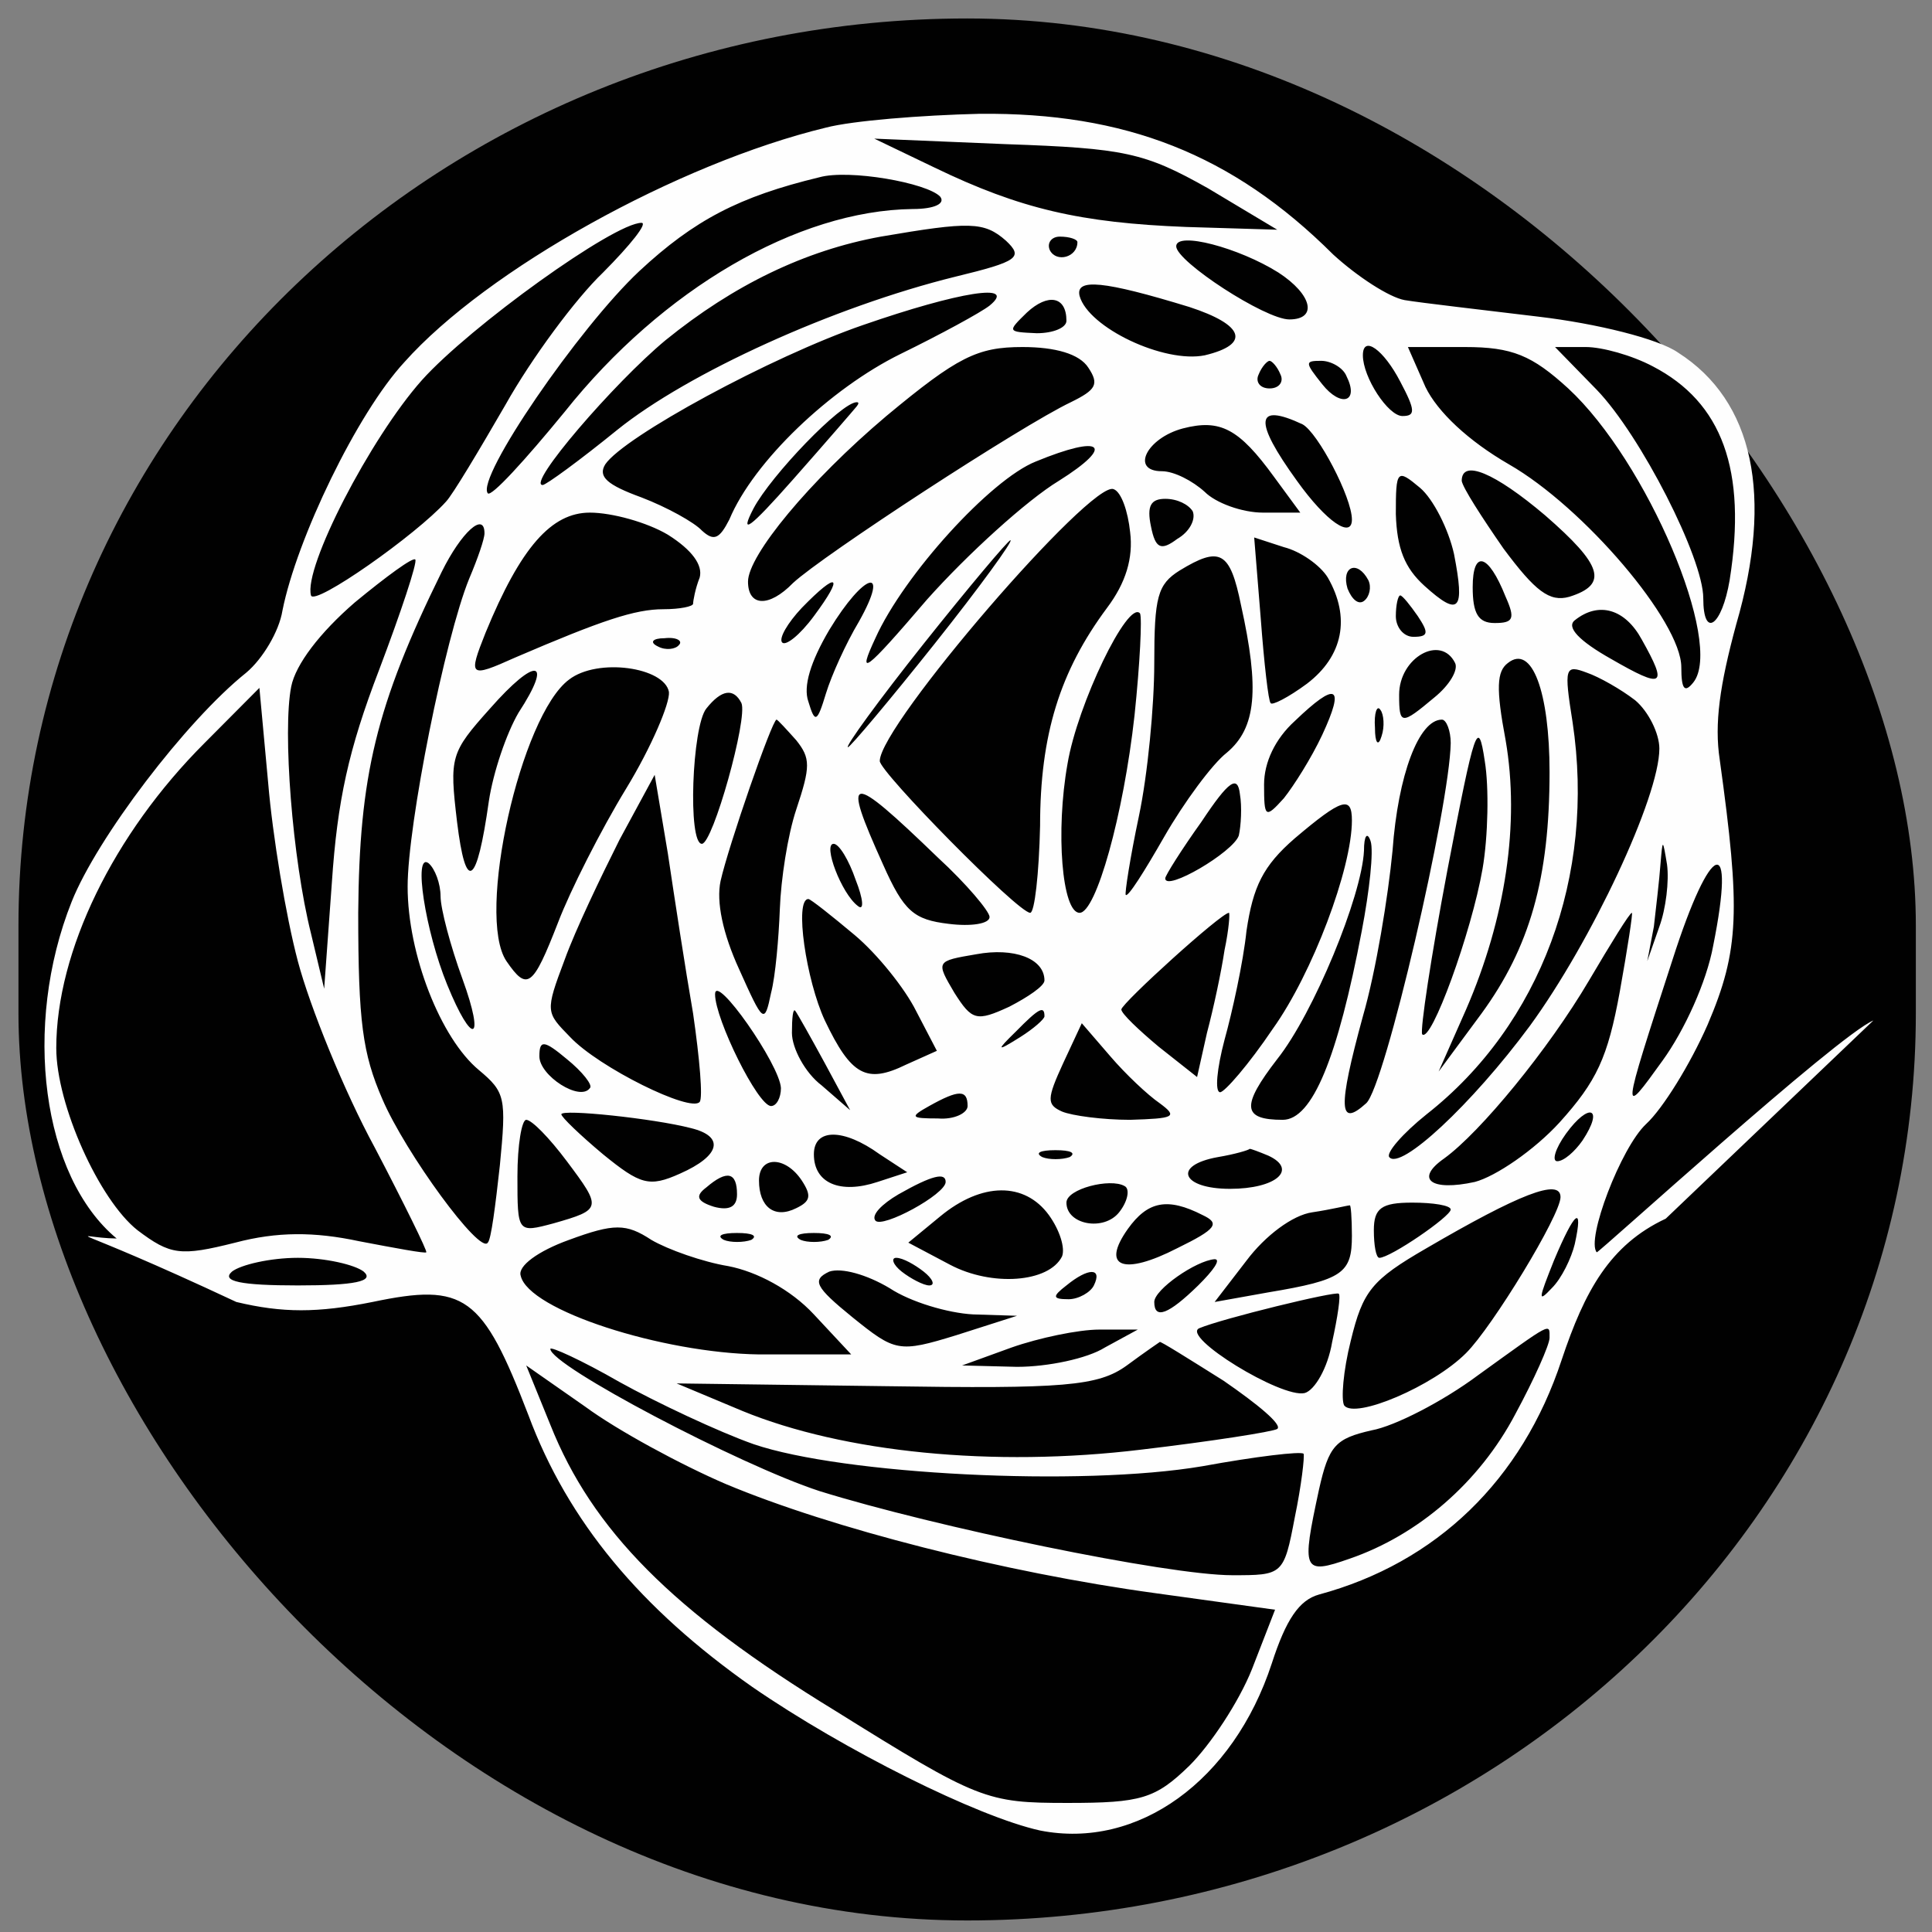 <?xml version="1.0" encoding="UTF-8" standalone="no"?>
<svg
   width="512"
   height="512"
   viewBox="0 0 512 512"
   version="1.1"
   id="svg1"
   xmlns="http://www.w3.org/2000/svg"
   xmlns:svg="http://www.w3.org/2000/svg">
  <rect x="0" y="0" width="512" height="512" fill="#808080" stroke="none"/>
  <defs
     id="defs1" />
  <g
     id="surface1">
    <rect
       style="fill:#010101;fill-opacity:1;fill-rule:evenodd;stroke:#ffffff;stroke-width:7.805;stroke-linecap:round;stroke-linejoin:round;stroke-opacity:0"
       id="rect1"
       width="502.824"
       height="504.048"
       x="4.894"
       y="4.894"
       ry="240.401"
       rx="251.412" />
    <path
       style="fill:#fefefe;fill-opacity:1;fill-rule:nonzero;stroke:none;stroke-width:1.431"
       d="m 218.888,33.817 c -39.284,9.508 -89.914,37.667 -111.737,62.172 -12.512,13.53 -28.519,46.812 -32.301,65.827 -0.874,5.485 -5.236,12.799 -9.598,16.454 -16.007,12.805 -39.577,43.888 -46.267,60.711 -13.099,32.914 -7.857,72.779 11.926,89.233 -11.856,-0.131 -15.46,-5.275 31.721,16.822 12.219,2.929 21.53,2.929 36.083,0 24.444,-5.117 29.1,-1.825 41.319,29.99 10.478,28.16 29.68,51.203 59.36,72.048 24.444,16.822 59.653,34.376 76.241,38.03 25.892,5.122 51.21,-13.162 61.394,-44.251 3.782,-11.7 7.276,-16.822 12.512,-18.284 31.134,-8.409 53.831,-30.353 64.309,-62.172 6.109,-18.284 12.754,-30.495 27.594,-37.442 l 55.018,-52.521 c -9.604,4.023 -73.008,61.803 -73.302,61.44 -2.908,-3.292 6.403,-27.797 13.093,-34.013 4.368,-4.023 11.639,-15.728 16.294,-26.33 8.443,-19.751 8.73,-30.358 3.201,-70.218 -1.454,-9.508 0,-19.751 4.368,-35.843 9.891,-34.008 4.655,-59.243 -15.427,-72.043 -5.236,-3.66 -21.53,-7.683 -36.95,-9.508 C 392.606,82.091 376.599,80.261 372.237,79.53 368.162,78.799 359.725,73.315 353.322,67.462 326.55,40.764 298.037,29.794 259.627,30.157 c -15.42,0.368 -33.755,1.83 -40.738,3.66 z m 101.265,16.091 18.328,10.97 -24.151,-0.731 C 286.398,59.053 270.392,55.393 247.695,44.424 l -16.001,-7.683 34.916,1.462 c 31.427,1.099 36.663,2.198 53.544,11.706 z m -71.005,2.193 c 1.46,1.83 -1.454,3.292 -7.27,3.292 -30.554,0.368 -66.343,21.213 -92.241,53.759 -10.478,12.799 -19.495,22.675 -20.369,21.576 -3.201,-4.023 24.151,-43.883 40.152,-58.875 14.553,-13.536 26.479,-19.751 47.721,-24.873 7.857,-2.193 28.519,1.467 32.008,5.122 z m -89.327,20.114 c -7.276,6.952 -18.915,22.675 -25.898,35.112 -6.983,12.069 -13.966,23.769 -15.714,25.599 -7.857,8.777 -34.922,27.792 -35.79,24.868 -2.041,-7.315 15.714,-41.69 29.387,-57.051 12.806,-14.266 50.923,-41.69 58.199,-41.69 1.741,0 -2.914,5.848 -10.185,13.162 z m 106.788,-8.409 c 4.655,4.386 3.201,5.485 -13.386,9.508 -32.588,8.046 -70.999,25.599 -89.62,40.591 -9.897,8.046 -18.915,14.629 -19.789,14.629 -4.362,0 18.915,-27.061 32.588,-38.398 18.041,-14.629 36.956,-23.774 57.032,-27.429 23.57,-4.023 27.358,-4.023 33.175,1.099 z m 18.915,0.363 c 0,4.023 -5.529,5.485 -7.276,2.193 -0.874,-1.825 0.293,-3.655 2.621,-3.655 2.615,0 4.655,0.731 4.655,1.462 z m 53.25,8.046 c 9.018,5.853 10.472,12.437 2.908,12.437 -6.403,0 -29.973,-15.36 -29.973,-19.383 0,-4.023 16.587,0.363 27.065,6.947 z m -23.57,9.145 c 14.547,4.754 16.294,9.876 4.075,12.799 -10.771,2.193 -30.847,-7.315 -33.175,-15.728 -1.161,-4.754 6.403,-4.023 29.1,2.929 z m -52.957,-0.368 c -2.328,1.83 -13.099,7.683 -23.57,12.799 -18.622,9.145 -38.991,28.528 -45.394,43.888 -2.621,5.122 -4.075,5.853 -7.276,2.924 -2.034,-2.193 -9.311,-6.216 -16.001,-8.777 -9.024,-3.292 -11.645,-5.485 -9.604,-8.777 4.949,-7.315 43.94,-28.528 68.378,-36.936 25.318,-8.777 41.031,-11.338 33.468,-5.122 z m 20.369,4.023 c 0,1.83 -3.495,3.292 -7.857,3.292 -7.857,-0.363 -7.857,-0.363 -2.621,-5.485 5.529,-5.122 10.478,-4.391 10.478,2.193 z m 5.816,12.437 c 2.908,4.386 2.041,5.853 -4.655,9.14 -13.093,6.221 -65.763,40.596 -73.62,47.911 -6.403,6.584 -11.926,6.216 -11.926,-0.368 0,-6.947 16.294,-26.693 36.663,-43.883 18.909,-15.728 24.151,-18.284 36.077,-18.284 8.73,0 15.133,1.825 17.461,5.485 z m 82.637,3.655 c 4.075,7.683 4.075,9.145 0.587,9.145 -3.782,0 -10.478,-10.239 -10.478,-16.091 0,-5.485 5.529,-1.462 9.891,6.947 z m 44.526,1.83 c 20.949,19.383 41.319,67.657 33.169,77.896 -2.328,2.929 -3.201,1.83 -3.201,-4.023 0,-12.069 -25.898,-42.421 -45.681,-53.759 -10.771,-6.216 -18.915,-13.898 -22.116,-20.482 l -4.655,-10.601 h 15.133 c 12.512,0 17.748,2.193 27.352,10.97 z m 22.404,-5.853 c 18.329,9.508 25.025,27.429 20.369,56.688 -2.041,12.068 -6.983,15.723 -6.983,4.754 0,-10.607 -16.587,-43.152 -28.226,-55.221 L 412.102,91.967 h 8.15 c 4.362,0 12.219,2.193 17.748,5.117 z m -98.644,2.198 c 0.874,1.825 -0.293,3.655 -2.908,3.655 -2.621,0 -3.782,-1.83 -2.914,-3.655 0.874,-2.198 2.334,-3.66 2.914,-3.66 0.58,0 2.034,1.462 2.908,3.66 z m 17.461,0.363 c 3.489,6.947 -1.454,8.414 -6.403,2.193 -4.655,-5.848 -4.655,-6.216 -0.293,-6.216 2.621,0 5.822,1.83 6.696,4.023 z M 227.038,107.69 c -0.587,0.731 -8.15,9.508 -16.881,19.383 -11.639,13.168 -14.26,14.992 -10.472,7.678 4.655,-8.777 23.277,-28.16 27.352,-28.16 0.58,0 0.58,0.368 0,1.099 z m 110.57,18.652 6.983,9.508 h -9.891 c -5.529,0 -12.512,-2.561 -15.42,-5.485 -3.201,-2.924 -8.15,-5.485 -11.351,-5.485 -8.437,0 -4.075,-8.777 5.529,-11.338 9.897,-2.561 14.84,0 24.151,12.799 z m 7.57,-13.898 c 4.069,2.193 13.093,19.383 13.093,25.236 0,5.122 -6.696,0.731 -14.553,-10.239 -11.639,-16.091 -11.052,-20.85 1.46,-14.997 z m -64.602,14.997 c -8.437,5.117 -24.151,19.383 -34.916,31.452 -16.587,19.378 -18.622,20.845 -13.679,10.239 7.57,-16.822 30.554,-42.058 42.486,-46.812 17.748,-7.315 21.243,-4.391 6.11,5.122 z m 104.754,19.383 c 2.914,14.992 1.454,16.822 -7.857,8.409 -5.236,-4.754 -7.27,-9.876 -7.564,-19.015 0,-11.706 0.293,-12.069 6.403,-6.952 3.489,2.929 7.564,10.975 9.018,17.558 z m 24.151,-10.244 c 15.133,13.168 16.881,18.289 6.403,21.576 -5.236,1.467 -9.018,-1.462 -17.455,-12.799 -5.822,-8.409 -10.771,-16.091 -11.058,-17.916 0,-5.853 8.724,-2.198 22.11,9.14 z m -109.989,4.391 c 0.874,6.947 -1.161,13.53 -6.11,20.114 -12.512,16.822 -17.748,33.645 -17.748,57.782 -0.293,12.799 -1.46,23.038 -2.621,23.038 -3.201,0 -39.865,-37.299 -39.865,-40.228 0,-9.508 56.159,-74.604 61.981,-72.043 2.034,0.731 3.782,5.853 4.362,11.338 z m 16.587,-5.485 c 0.874,2.193 -0.874,5.485 -4.075,7.315 -4.362,3.287 -5.822,2.556 -6.983,-3.292 -1.167,-5.49 0,-7.315 3.782,-7.315 3.201,0 6.109,1.462 7.276,3.292 z m -139.089,6.216 c 6.397,4.023 9.311,8.046 8.437,11.338 -1.167,2.924 -1.747,6.216 -1.747,6.947 0,0.731 -3.489,1.462 -7.857,1.462 -7.564,0 -16.294,2.929 -39.284,12.799 -12.219,5.49 -12.512,5.122 -7.857,-6.579 9.317,-22.675 17.461,-31.82 27.645,-31.82 5.822,0 15.133,2.561 20.662,5.853 z m -48.595,-0.368 c 0,1.467 -1.747,6.584 -4.075,12.069 -6.403,15.728 -16.294,65.096 -16.294,81.556 0,17.921 8.73,40.228 18.915,48.642 6.983,5.848 7.27,7.315 5.529,25.231 -1.167,10.607 -2.328,19.751 -3.201,20.482 -2.041,3.292 -21.823,-23.774 -27.939,-38.035 -5.236,-12.069 -6.397,-20.477 -6.397,-49.373 0.287,-36.205 4.655,-54.853 22.11,-90.327 5.242,-10.607 11.351,-16.091 11.351,-10.244 z m 119.3,29.259 c -11.926,14.992 -22.404,27.429 -22.984,27.429 -0.874,0 8.144,-12.437 20.076,-27.429 11.932,-14.992 22.404,-27.429 22.99,-27.429 0.868,0 -8.15,12.437 -20.082,27.429 z m 104.173,-17.553 c 6.109,10.607 4.075,20.845 -5.529,28.16 -4.949,3.655 -9.311,5.853 -9.604,5.117 -0.58,-0.363 -1.741,-10.601 -2.615,-22.307 l -1.747,-21.576 7.857,2.561 c 4.362,1.094 9.604,4.754 11.639,8.046 z m -251.406,24.5 c -8.15,21.213 -11.058,34.744 -12.512,56.32 l -2.041,28.16 -3.489,-14.624 c -4.949,-19.751 -7.57,-53.764 -5.242,-65.464 1.167,-5.853 7.57,-14.261 16.881,-22.307 8.437,-6.952 15.42,-12.068 16.001,-11.338 0.587,0.731 -3.782,13.893 -9.598,29.254 z m 228.416,-17.185 c 4.949,22.307 4.075,32.546 -3.782,39.129 -3.782,2.924 -11.345,13.167 -16.587,22.307 -5.236,9.145 -9.598,16.091 -10.178,15.36 -0.293,-0.363 1.161,-9.87 3.489,-20.845 2.328,-10.97 4.075,-29.254 4.075,-40.591 0,-17.558 0.874,-20.845 6.69,-24.505 10.771,-6.584 13.386,-5.122 16.294,9.145 z m 70.131,-2.198 c 2.615,5.853 2.034,6.952 -2.914,6.952 -4.362,0 -5.816,-2.561 -5.816,-9.508 0,-9.876 4.075,-9.145 8.73,2.556 z m -36.376,-4.386 c 0.874,1.83 0.293,4.386 -1.161,5.485 -1.454,1.099 -3.201,-0.363 -4.368,-3.292 -1.741,-5.853 2.621,-7.678 5.529,-2.193 z m -146.946,9.508 c -3.782,5.122 -7.564,8.046 -8.437,6.947 -0.874,-1.094 1.454,-5.117 5.236,-9.14 9.604,-9.876 11.351,-8.777 3.201,2.193 z m 11.932,1.462 c -3.495,5.853 -7.276,14.266 -8.73,19.02 -2.328,7.678 -2.908,8.046 -4.655,2.193 -1.454,-4.023 0.58,-10.607 5.529,-19.015 9.311,-15.36 16.294,-17.19 7.857,-2.198 z m 148.113,-1.462 c 2.908,4.391 2.908,5.485 -1.167,5.485 -2.621,0 -4.655,-2.561 -4.655,-5.485 0,-2.924 0.58,-5.485 1.161,-5.485 0.587,0 2.621,2.561 4.662,5.485 z m -75.074,26.33 c -2.914,26.335 -10.185,52.297 -14.553,52.297 -4.655,0 -6.403,-21.576 -3.201,-39.497 2.621,-15.723 16.007,-43.515 19.208,-39.86 0.58,1.099 0,13.167 -1.454,27.061 z M 435.092,169.495 c 6.983,12.437 5.816,13.167 -8.15,5.122 -8.437,-4.754 -11.932,-8.414 -9.604,-10.239 6.403,-5.122 13.386,-2.929 17.754,5.117 z m -255.194,1.467 c -0.874,1.094 -3.495,1.462 -5.529,0.363 -2.328,-1.099 -1.454,-2.193 1.747,-2.193 3.201,-0.368 4.943,0.731 3.782,1.83 z m 205.725,4.754 c 0.874,1.825 -1.454,5.848 -5.529,9.14 -8.73,7.315 -9.311,7.315 -9.311,-0.731 0,-9.876 11.058,-16.091 14.84,-8.409 z m 25.025,28.891 c 0,28.16 -5.236,46.444 -18.041,63.997 l -11.351,15.36 7.276,-16.454 c 10.478,-24.137 14.26,-49.373 10.478,-71.317 -2.621,-13.898 -2.328,-18.284 0.58,-20.477 6.403,-5.122 11.058,7.678 11.058,28.891 z M 137.412,188.878 c -3.201,5.485 -6.69,15.728 -7.857,23.406 -3.201,22.675 -6.109,24.505 -8.437,5.485 -2.034,-17.185 -1.747,-18.284 8.73,-29.985 12.219,-13.898 16.874,-13.167 7.564,1.094 z m 39.865,-5.485 c 0.293,2.924 -4.655,14.629 -11.345,25.599 -6.696,10.975 -14.84,27.066 -18.041,35.475 -6.696,17.19 -8.15,18.289 -13.679,10.244 -8.144,-12.068 3.788,-65.101 16.587,-74.609 7.564,-5.853 25.318,-3.292 26.479,3.292 z m 256.068,2.193 c 3.489,2.929 6.403,8.777 6.403,12.799 0,12.805 -18.041,51.203 -34.335,73.51 -15.427,20.845 -34.342,38.403 -37.25,34.744 -0.874,-1.099 3.495,-6.216 9.897,-11.338 30.26,-23.769 44.807,-63.266 38.698,-103.863 -2.328,-14.629 -2.034,-15.36 3.782,-13.168 3.201,1.099 9.024,4.391 12.806,7.315 z m -354.419,69.124 c 3.201,12.069 12.219,34.376 20.369,49.368 7.857,14.997 13.966,27.429 13.679,27.797 -0.293,0.363 -8.15,-1.099 -17.754,-2.929 -11.932,-2.556 -21.823,-2.556 -32.881,0.368 -14.547,3.655 -17.168,3.292 -25.898,-3.292 -10.185,-8.046 -21.53,-33.282 -21.53,-48.274 0,-25.599 15.133,-56.688 39.284,-80.825 l 14.547,-14.629 2.328,25.236 c 1.167,13.898 4.655,35.112 7.857,47.18 z M 196.485,186.317 c 1.747,4.023 -7.57,37.304 -10.478,37.304 -3.782,0 -2.621,-31.084 1.167,-35.837 4.069,-5.122 7.27,-5.49 9.311,-1.467 z m 153.929,8.414 c -2.908,6.216 -7.564,13.53 -10.185,16.822 -4.949,5.485 -5.236,5.122 -5.236,-3.655 0,-5.853 2.908,-12.069 8.144,-16.822 11.058,-10.607 13.386,-9.513 7.276,3.655 z m 15.714,0.368 c -0.874,2.924 -1.747,1.825 -1.747,-2.198 -0.293,-4.023 0.58,-6.216 1.454,-4.754 0.874,1.099 1.167,4.391 0.293,6.952 z m -155.096,1.094 c 3.782,4.754 3.782,6.952 0,18.284 -2.328,6.952 -4.075,18.652 -4.362,26.335 -0.293,7.678 -1.167,17.921 -2.328,22.307 -1.747,8.414 -2.041,8.046 -8.443,-6.216 -4.362,-9.508 -6.109,-17.921 -4.943,-23.406 2.034,-9.145 13.673,-42.789 14.84,-42.789 0.287,0 2.615,2.561 5.236,5.485 z m 173.424,0.731 c -0.287,16.822 -17.455,91.063 -22.404,95.454 -7.276,6.584 -7.564,1.462 -0.874,-23.043 3.495,-12.069 6.696,-31.815 7.857,-43.883 1.454,-20.114 6.983,-34.744 13.093,-34.744 1.167,0 2.328,2.924 2.328,6.216 z m 8.443,33.282 c -2.914,16.822 -13.679,46.444 -16.007,43.883 -0.58,-1.094 2.328,-20.477 6.69,-43.515 7.276,-38.035 8.15,-40.596 9.897,-28.896 1.161,6.952 0.874,20.114 -0.58,28.528 z m -209.22,38.398 c 1.747,12.069 2.621,22.312 1.747,23.406 -2.328,2.929 -26.772,-9.14 -34.335,-17.185 -6.403,-6.584 -6.696,-6.584 -1.454,-20.482 2.908,-8.046 9.598,-21.944 14.547,-31.815 l 9.311,-17.19 3.495,20.845 c 1.741,11.7 4.655,30.721 6.69,42.421 z m 144.618,-47.175 c -1.454,4.386 -19.495,14.992 -19.495,11.338 0,-0.731 4.368,-7.683 9.604,-14.997 7.276,-10.969 9.604,-12.431 10.185,-7.315 0.58,3.292 0.287,8.414 -0.293,10.975 z m -79.729,5.853 c 7.564,6.947 13.679,14.261 13.679,15.723 0,1.83 -4.949,2.561 -10.771,1.83 -9.311,-1.099 -11.926,-3.292 -17.455,-15.728 -11.058,-24.5 -9.311,-24.868 14.547,-1.825 z m 109.702,-9.876 c 0,12.799 -10.478,40.591 -20.95,55.221 -6.403,9.508 -12.806,16.822 -13.966,16.822 -1.46,0 -0.874,-6.216 1.161,-13.893 2.034,-7.315 4.949,-20.482 5.822,-28.891 1.741,-11.706 4.362,-17.19 12.799,-24.505 12.512,-10.607 15.133,-11.338 15.133,-4.754 z m 2.621,29.259 c -6.403,33.645 -13.099,50.099 -20.956,50.099 -10.765,0 -11.058,-3.655 -1.454,-16.091 9.604,-12.069 22.41,-43.152 22.99,-55.221 0,-4.023 0.874,-5.122 1.747,-2.561 0.868,2.561 -0.293,13.167 -2.328,23.774 z M 226.745,233.129 c 2.034,5.122 2.328,8.414 0.58,6.952 -4.362,-3.292 -9.311,-16.459 -6.403,-16.459 1.46,0 4.075,4.391 5.822,9.508 z m 213.002,12.437 -3.201,9.145 1.747,-9.145 c 0.58,-5.122 1.454,-12.437 1.741,-16.459 0.587,-6.947 0.587,-6.947 1.747,0 0.58,4.391 -0.293,11.706 -2.034,16.459 z m 14.253,5.122 c -1.741,9.508 -7.564,22.307 -13.38,30.353 -11.058,15.36 -11.058,15.36 2.615,-26.698 10.185,-31.815 16.881,-34.013 10.765,-3.655 z m -337.245,-13.168 c 0,3.292 2.615,13.168 5.816,21.944 6.109,16.822 2.621,17.916 -4.075,1.462 -5.816,-14.261 -9.018,-35.112 -4.943,-32.183 1.747,1.462 3.201,5.485 3.201,8.777 z m 109.696,10.239 c 6.116,5.122 13.386,14.261 16.3,20.114 l 5.529,10.607 -8.15,3.655 c -10.478,5.122 -14.547,2.929 -21.536,-11.7 -4.943,-10.607 -8.144,-32.183 -4.362,-32.183 0.58,0 6.109,4.391 12.219,9.508 z m 98.064,4.023 c -0.874,5.853 -2.908,15.36 -4.655,21.944 l -2.621,11.7 -10.185,-8.046 c -5.236,-4.386 -9.891,-8.777 -9.891,-9.87 0.293,-1.83 26.479,-25.604 28.519,-25.604 0.287,0 0,4.391 -1.167,9.876 z m 104.754,10.975 c -3.201,17.553 -6.109,23.769 -16.001,34.738 -6.696,7.315 -16.881,14.266 -22.41,15.728 -11.639,2.561 -16.001,-0.731 -8.144,-6.216 9.598,-6.952 27.639,-28.896 38.404,-47.18 5.822,-9.876 10.771,-17.921 11.351,-17.921 0.293,0 -1.167,9.513 -3.201,20.85 z m -152.475,-2.929 c 0,1.462 -4.362,4.391 -9.311,6.952 -8.73,4.023 -9.891,3.655 -14.547,-3.66 -4.949,-8.409 -4.949,-8.409 5.816,-10.239 9.891,-1.83 18.041,1.094 18.041,6.947 z m -69.838,28.528 c 0,2.561 -1.161,4.754 -2.615,4.754 -3.495,0 -14.84,-23.043 -14.84,-29.622 0,-5.853 17.168,18.647 17.455,24.868 z m 11.639,-6.584 6.696,12.431 -7.564,-6.579 c -4.368,-3.292 -7.857,-9.876 -7.857,-13.898 0,-4.023 0.287,-6.584 0.874,-5.853 0.58,0.731 4.069,6.952 7.851,13.898 z m 58.199,-12.437 c 0,0.731 -2.908,3.292 -6.403,5.49 -6.403,4.023 -6.403,3.655 -1.161,-1.467 6.11,-6.216 7.564,-6.947 7.564,-4.023 z m 30.554,23.043 c 4.949,3.655 3.782,4.023 -7.857,4.386 -7.276,0 -15.42,-1.094 -18.041,-2.193 -4.075,-1.83 -4.075,-3.292 0.293,-12.799 l 4.943,-10.607 7.57,8.777 c 4.075,4.754 9.891,10.239 13.093,12.437 z m -151.021,-4.023 c -2.621,3.655 -13.386,-3.292 -13.386,-8.414 0,-4.386 1.167,-4.386 7.276,0.731 4.075,3.292 6.983,6.952 6.109,7.683 z m 100.098,4.754 c 0,1.83 -3.489,3.655 -7.857,3.292 -7.276,0 -7.564,-0.368 -2.328,-3.292 7.857,-4.391 10.185,-4.391 10.185,0 z m -73.326,5.853 c 9.018,2.193 7.857,7.315 -2.908,12.068 -8.15,3.655 -10.478,2.924 -20.369,-5.122 -6.116,-5.122 -11.058,-9.876 -11.058,-10.607 0,-1.462 24.444,1.099 34.335,3.66 z m 236.279,3.287 c -2.041,2.929 -4.949,5.49 -6.696,5.49 -1.454,0 -0.58,-3.292 2.328,-7.315 6.109,-8.414 10.185,-6.952 4.368,1.825 z m -269.16,5.49 c 9.311,12.431 9.311,12.799 -3.495,16.454 -9.598,2.561 -9.598,2.561 -9.598,-12.431 0,-8.414 1.161,-14.997 2.328,-14.997 1.454,0 6.109,4.754 10.765,10.975 z m 82.93,-1.83 7.276,4.754 -7.857,2.561 c -9.897,3.292 -16.881,0.363 -16.881,-7.315 0,-6.947 7.857,-6.947 17.461,0 z m 50.336,0.731 c -2.034,0.731 -5.523,0.731 -7.27,0 -2.041,-1.099 -0.58,-1.83 3.489,-1.83 4.075,0 5.529,0.731 3.782,1.83 z m 52.67,-0.363 c 7.857,3.655 2.041,8.777 -10.185,8.777 -12.799,0 -15.42,-6.221 -3.201,-8.414 4.368,-0.731 8.15,-1.83 8.437,-2.193 0.293,0 2.328,0.731 4.949,1.83 z m -123.669,6.579 c 2.621,4.023 2.328,5.49 -1.454,7.315 -5.816,2.929 -9.891,-0.363 -9.891,-7.315 0,-6.579 6.983,-6.579 11.345,0 z m -17.168,3.66 c 0,3.292 -2.034,4.386 -6.11,3.292 -4.655,-1.462 -4.949,-2.929 -2.034,-5.122 5.529,-4.754 8.144,-4.023 8.144,1.83 z m 55.291,-3.292 c 0,3.292 -16.881,12.431 -18.628,10.239 -1.161,-1.462 1.747,-4.386 6.116,-6.947 9.018,-5.122 12.512,-5.853 12.512,-3.292 z m 45.974,8.046 c -4.075,5.122 -13.966,3.292 -13.966,-2.561 0,-3.655 11.639,-6.584 15.42,-4.386 1.454,0.731 0.874,4.023 -1.454,6.947 z m -18.622,0.731 c 2.908,4.023 4.362,8.777 3.489,10.969 -3.489,6.952 -18.622,8.046 -29.68,2.198 l -11.058,-5.853 8.437,-6.947 c 11.058,-9.145 22.41,-9.145 28.812,-0.368 z m 135.594,-4.754 c 0,4.754 -18.041,34.376 -25.025,41.327 -8.73,8.777 -29.387,17.553 -32.301,13.893 -0.868,-1.462 -0.287,-9.14 1.747,-17.185 3.201,-13.167 5.529,-16.091 20.082,-24.505 24.438,-14.261 35.496,-18.652 35.496,-13.53 z m -94.862,4.754 c 4.662,2.193 3.788,3.655 -6.69,8.777 -14.26,7.315 -20.369,5.122 -13.093,-5.122 5.236,-7.31 10.472,-8.409 19.783,-3.655 z m 39.577,5.485 c 0,9.876 -2.328,11.706 -22.116,14.997 l -14.26,2.556 8.443,-10.97 c 4.943,-6.584 12.219,-12.068 17.455,-12.799 4.949,-0.731 9.311,-1.83 9.897,-1.83 0.287,-0.363 0.58,3.292 0.58,8.046 z m 26.185,-6.947 c 0,1.83 -16.001,12.799 -18.909,12.799 -0.874,0 -1.46,-3.292 -1.46,-7.315 0,-5.853 2.041,-7.315 10.185,-7.315 5.529,0 10.185,0.731 10.185,1.83 z m -191.466,14.992 c 7.57,1.462 16.587,6.216 22.697,12.799 l 9.897,10.607 h -24.444 c -25.605,-0.363 -61.107,-11.7 -63.142,-20.845 -0.874,-2.561 4.655,-6.584 12.799,-9.508 11.932,-4.391 15.133,-4.391 21.823,0 4.368,2.561 13.679,5.853 20.369,6.947 z m 224.347,-5.853 c -0.874,3.66 -3.489,9.145 -6.11,11.706 -3.782,4.023 -3.489,2.924 0.58,-7.315 5.529,-13.167 7.857,-14.992 5.529,-4.391 z m -218.238,-1.094 c -2.034,0.731 -5.529,0.731 -7.27,0 -2.041,-1.099 -0.587,-1.83 3.489,-1.83 4.075,0 5.529,0.731 3.782,1.83 z m 20.369,0 c -2.034,0.731 -5.529,0.731 -7.27,0 -2.041,-1.099 -0.587,-1.83 3.489,-1.83 4.075,0 5.529,0.731 3.782,1.83 z M 96.387,336.992 c 2.908,2.561 -2.328,3.66 -17.461,3.66 -15.133,0 -20.369,-1.099 -17.461,-3.66 2.328,-1.825 10.185,-3.655 17.461,-3.655 7.276,0 15.133,1.83 17.461,3.655 z m 161.493,11.338 11.639,0.368 -16.001,5.117 c -15.42,4.759 -16.294,4.391 -27.646,-4.754 -9.891,-8.046 -10.765,-9.871 -6.11,-12.068 3.201,-1.094 9.891,0.731 16.007,4.391 5.523,3.655 15.42,6.584 22.11,6.947 z M 244.787,336.992 c 2.328,1.83 3.201,3.66 1.454,3.66 -1.454,0 -4.949,-1.83 -7.276,-3.66 -2.328,-1.825 -2.908,-3.655 -1.454,-3.655 1.747,0 4.949,1.83 7.276,3.655 z m 72.746,3.66 c -7.857,7.678 -11.639,9.14 -11.639,4.386 0,-3.292 11.058,-10.97 16.001,-11.338 1.747,0 -0.287,2.929 -4.362,6.952 z m -27.646,0 c -0.874,1.83 -4.069,3.655 -6.69,3.655 -4.368,0 -4.368,-0.731 -0.58,-3.655 5.816,-4.754 9.598,-4.754 7.27,0 z m 63.148,14.992 c -1.167,6.952 -4.655,12.799 -7.276,13.53 -6.11,1.467 -32.881,-14.992 -27.933,-17.185 6.109,-2.561 36.077,-9.876 36.95,-9.145 0.587,0.368 -0.287,6.216 -1.741,12.799 z m -60.234,1.462 c -4.655,2.929 -15.133,5.122 -23.283,5.122 l -14.547,-0.368 13.093,-4.754 c 7.276,-2.556 17.754,-4.754 23.277,-4.754 h 10.185 z m 117.846,-2.556 c 0,1.825 -4.075,10.969 -9.024,20.114 -9.598,18.284 -25.892,32.183 -43.933,38.398 -12.512,4.386 -12.806,3.292 -8.15,-18.284 2.621,-11.706 4.362,-13.536 13.966,-15.728 6.109,-1.099 18.915,-7.678 28.226,-14.629 19.789,-14.261 18.915,-13.893 18.915,-9.871 z m -210.961,28.16 c 23.57,8.046 86.712,11.338 119.007,5.848 13.972,-2.561 26.191,-4.023 26.772,-3.292 0.293,0.731 -0.58,8.414 -2.328,16.827 -2.908,15.355 -3.201,15.355 -16.587,15.355 -17.168,0 -78.855,-12.799 -109.409,-22.307 -21.243,-6.947 -71.292,-33.282 -71.292,-37.667 0,-0.731 8.15,2.924 18.335,8.777 9.891,5.485 26.191,13.167 35.502,16.459 z m 124.536,-16.827 c 9.024,6.221 15.714,11.706 14.26,12.805 -1.161,0.731 -17.461,3.287 -36.083,5.485 -39.278,4.754 -78.855,0.731 -105.627,-10.244 l -17.455,-7.31 55.285,0.731 c 47.428,0.731 56.452,0 64.015,-5.49 4.949,-3.655 8.73,-6.216 8.73,-6.216 0,-0.363 7.564,4.391 16.874,10.239 z m -131.813,27.429 c 27.933,11.706 73.62,23.406 113.771,28.896 l 31.721,4.386 -6.109,15.728 c -3.495,8.777 -11.058,20.114 -16.587,25.599 -9.024,8.777 -12.806,9.876 -32.301,9.876 -21.53,0 -23.57,-0.736 -61.688,-24.505 -43.066,-26.33 -64.309,-47.911 -75.367,-75.703 l -6.397,-15.728 15.714,10.975 c 8.437,6.216 25.312,15.36 37.244,20.477 z"
       id="path1" />
  </g>
</svg>
